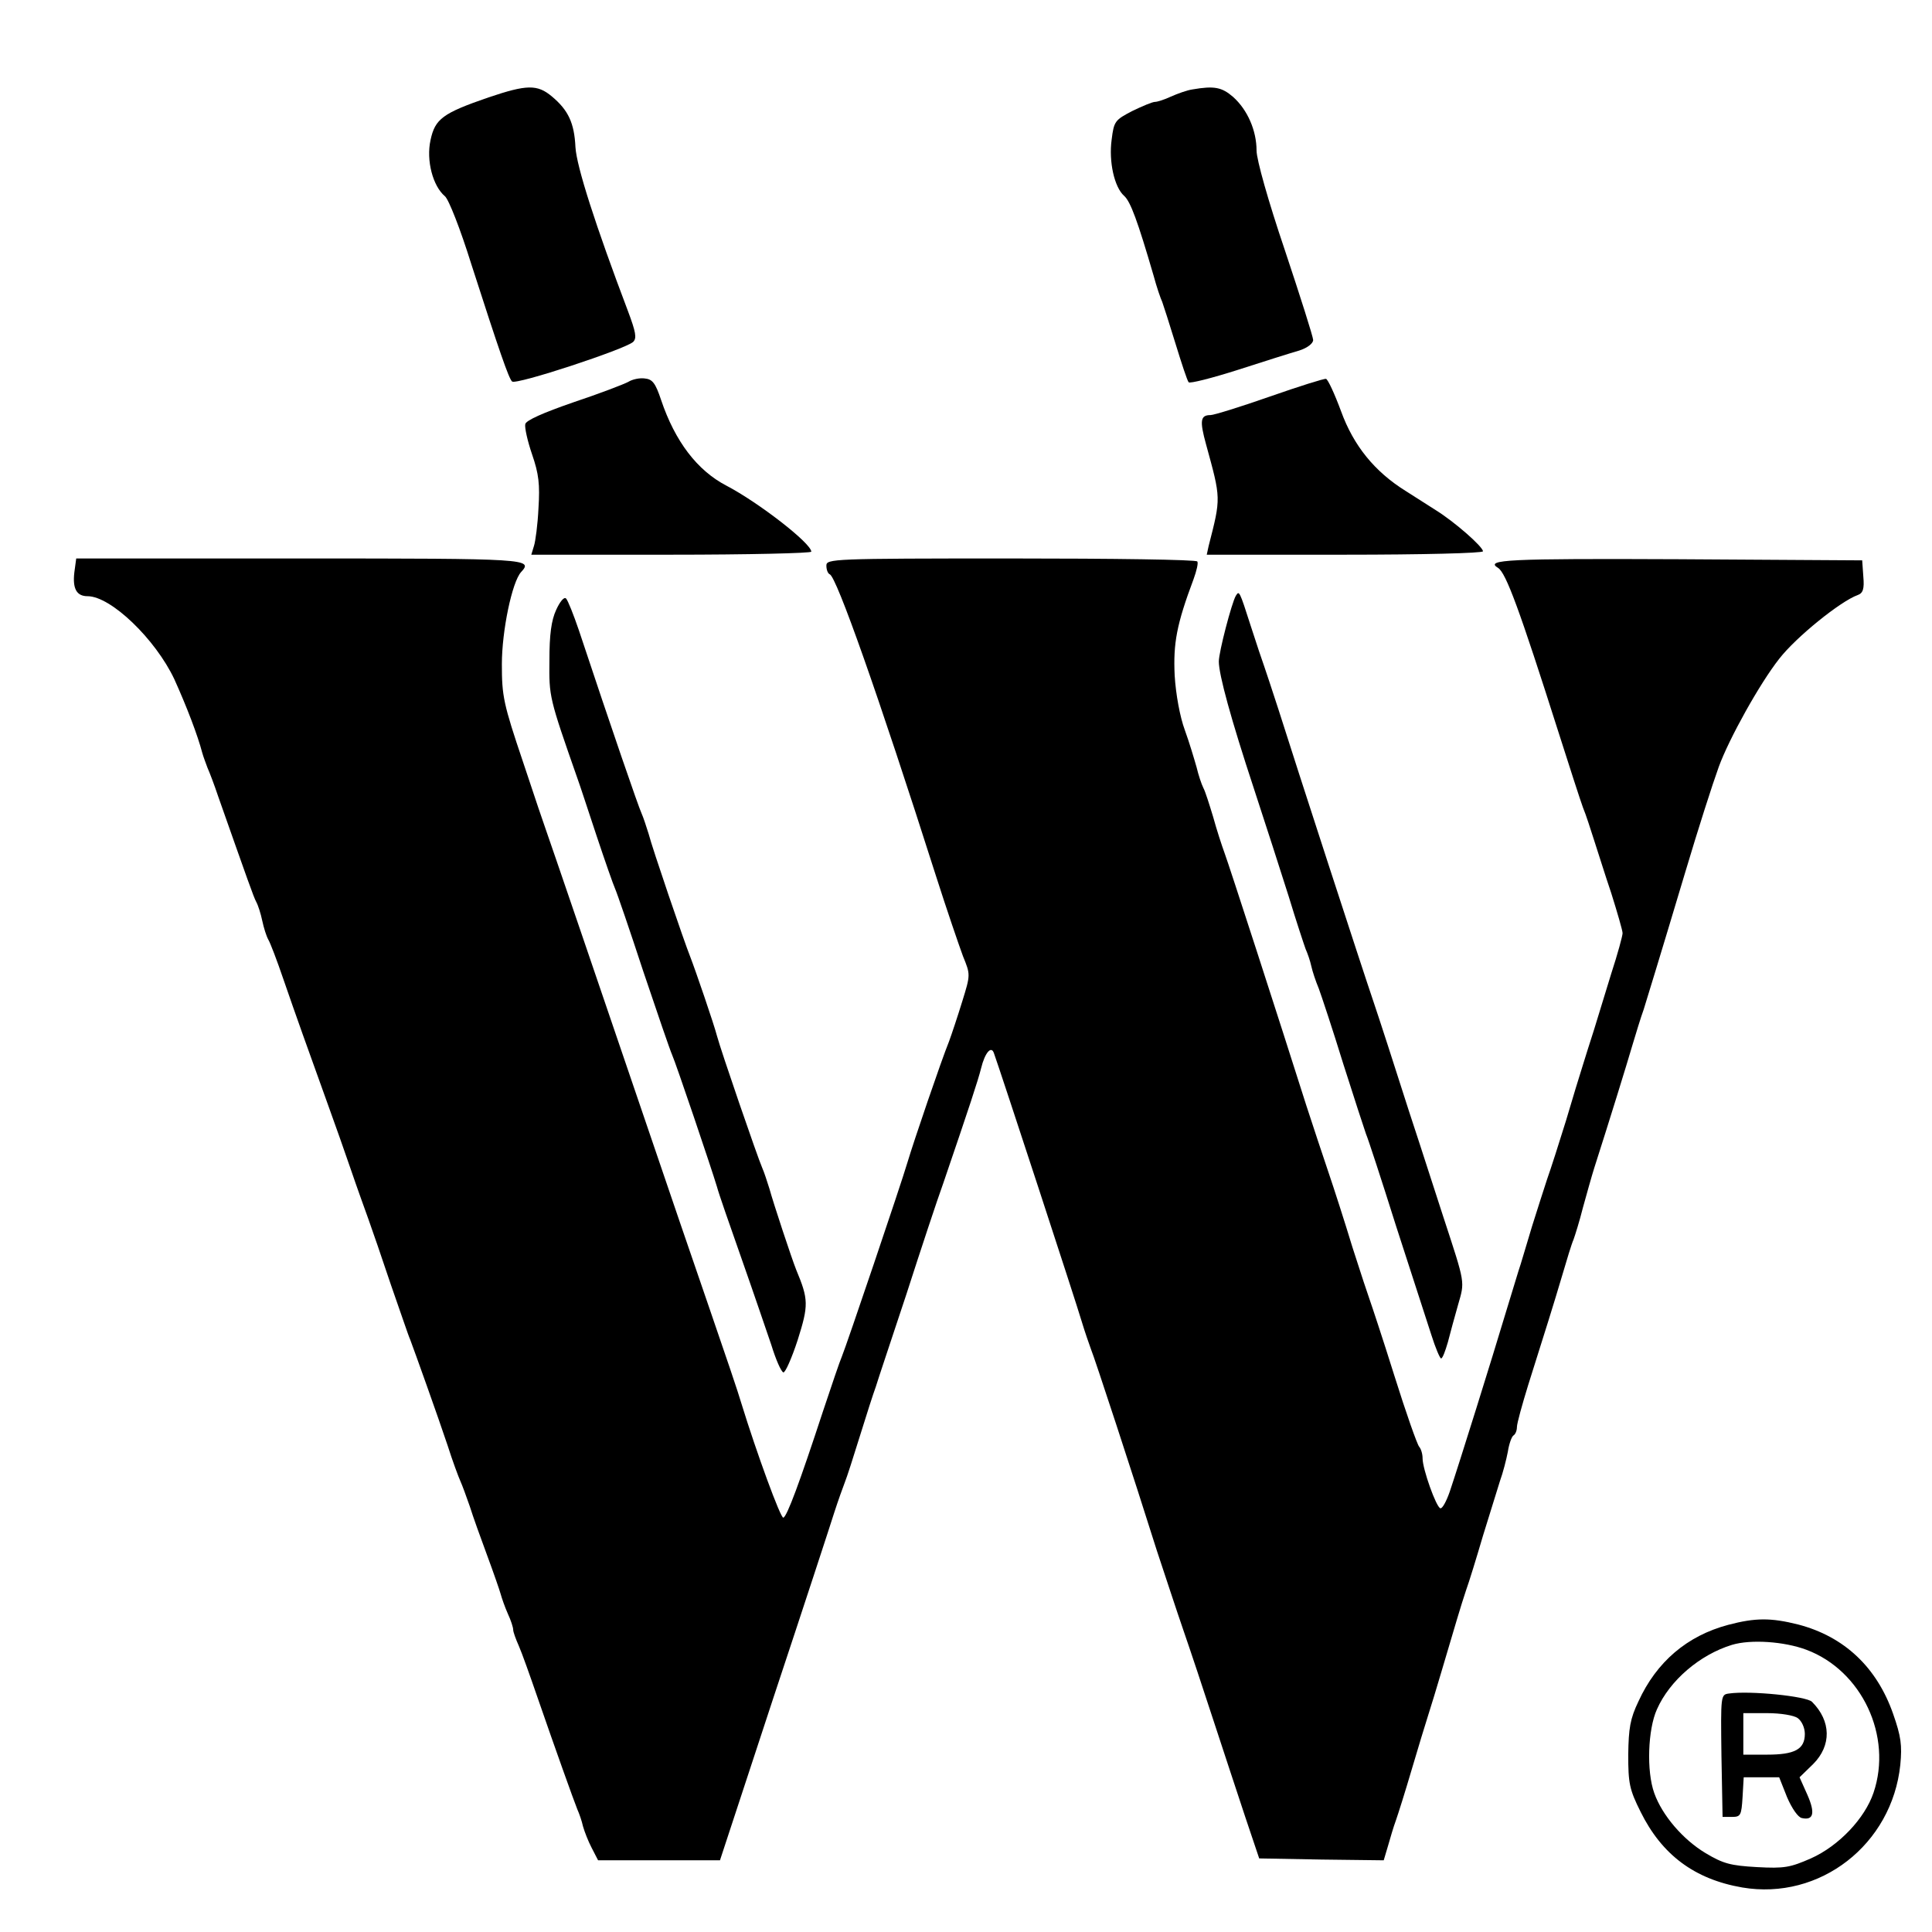 <?xml version="1.0" standalone="no"?>
<!DOCTYPE svg PUBLIC "-//W3C//DTD SVG 20010904//EN"
 "http://www.w3.org/TR/2001/REC-SVG-20010904/DTD/svg10.dtd">
<svg version="1.0" xmlns="http://www.w3.org/2000/svg"
 width="512pt" height="512pt" viewBox="0 0 512 512"
 preserveAspectRatio="xMidYMid meet">
<g transform="translate(0,512) scale(0.1,-0.1)"
fill="#000000" stroke="none">
<path d="M1295 4862 c-122 -42 -142 -57 -154 -113 -12 -54 6 -122 38 -149 10
-8 41 -87 70 -180 75 -233 99 -302 108 -311 10 -10 301 86 321 105 10 10 7 26
-14 82 -86 227 -136 383 -139 434 -3 64 -19 98 -62 134 -39 33 -67 32 -168 -2z"/>
<path d="M3160 4883 c-14 -2 -39 -11 -57 -19 -17 -8 -36 -14 -42 -14 -7 0 -33
-11 -60 -24 -46 -24 -49 -27 -55 -76 -8 -58 7 -126 33 -149 17 -15 36 -67 78
-211 8 -30 19 -62 23 -70 3 -8 19 -58 35 -110 16 -52 31 -98 35 -103 3 -4 62
11 131 33 68 22 141 45 162 51 22 7 37 19 37 28 0 8 -34 115 -75 238 -44 130
-75 240 -75 264 0 53 -24 108 -62 142 -30 26 -50 30 -108 20z"/>
<path d="M1665 4108 c-11 -6 -76 -31 -145 -54 -81 -28 -126 -48 -128 -58 -2
-9 6 -45 18 -80 18 -52 21 -80 17 -143 -2 -43 -8 -88 -12 -100 l-7 -23 371 0
c204 0 371 4 371 8 0 22 -139 130 -225 175 -77 40 -136 117 -173 227 -15 45
-23 55 -43 57 -13 2 -33 -2 -44 -9z"/>
<path d="M3365 4069 c-77 -27 -148 -49 -157 -49 -27 0 -29 -15 -12 -77 40
-146 40 -141 7 -270 l-5 -23 366 0 c204 0 366 4 366 9 0 12 -75 78 -125 109
-22 14 -58 37 -80 51 -82 51 -138 120 -171 211 -17 46 -35 85 -40 86 -5 1 -72
-20 -149 -47z"/>
<path d="M197 3603 c-5 -43 6 -63 35 -63 62 0 180 -114 230 -220 33 -73 62
-149 74 -195 3 -11 10 -29 14 -40 5 -11 18 -45 28 -75 79 -224 94 -267 101
-280 5 -9 12 -31 16 -50 4 -19 11 -41 16 -50 5 -8 23 -55 40 -105 32 -93 66
-188 119 -335 17 -47 44 -123 60 -170 16 -47 37 -105 46 -130 9 -25 36 -103
60 -175 25 -71 47 -137 51 -145 11 -29 74 -205 99 -280 13 -41 29 -84 34 -95
5 -11 16 -41 25 -67 8 -26 29 -84 46 -130 17 -46 33 -92 36 -103 3 -11 11 -34
19 -52 8 -17 14 -36 14 -42 0 -6 7 -25 15 -43 8 -18 30 -80 50 -138 47 -136
95 -270 105 -295 5 -11 12 -31 15 -45 4 -14 14 -40 23 -57 l17 -33 161 0 162
0 142 432 c79 238 151 458 161 490 10 31 23 67 28 80 5 12 23 68 40 123 17 55
36 114 42 130 5 17 42 127 81 245 38 118 82 251 98 295 69 202 92 272 100 304
10 41 27 61 34 40 17 -47 219 -664 232 -709 9 -30 21 -64 25 -75 9 -21 113
-338 175 -535 21 -63 52 -158 70 -210 18 -52 54 -160 80 -240 26 -80 64 -194
84 -255 l37 -110 165 -3 165 -2 11 37 c6 21 15 52 21 68 6 17 25 77 42 135 17
58 37 123 44 145 7 22 23 74 35 115 37 125 51 173 65 215 8 22 28 87 45 145
18 58 38 123 45 145 8 22 17 57 21 78 3 20 10 40 15 43 5 3 9 13 9 22 0 10 14
60 30 112 47 149 66 209 90 290 12 41 25 84 30 95 4 11 16 49 25 85 10 36 23
83 30 105 42 131 87 277 101 325 9 30 22 73 30 95 11 36 39 126 109 360 37
124 73 236 90 283 27 74 108 220 160 286 45 58 163 153 208 169 14 5 18 16 15
49 l-3 43 -487 3 c-453 2 -514 -1 -478 -23 21 -13 57 -111 160 -435 29 -91 58
-181 65 -200 8 -19 20 -57 29 -85 9 -27 29 -92 46 -142 16 -51 30 -99 30 -106
0 -7 -13 -55 -30 -107 -16 -52 -37 -120 -46 -150 -10 -30 -23 -73 -30 -95 -7
-22 -27 -87 -44 -145 -18 -58 -40 -127 -50 -155 -9 -27 -27 -84 -40 -125 -12
-41 -26 -86 -30 -100 -5 -14 -22 -72 -40 -130 -35 -117 -123 -399 -148 -473
-9 -26 -20 -46 -25 -44 -11 3 -47 104 -47 132 0 12 -4 25 -9 31 -5 5 -35 90
-66 189 -31 99 -61 189 -65 200 -4 11 -25 74 -46 140 -20 66 -49 156 -64 200
-15 44 -41 123 -58 175 -70 221 -205 638 -217 670 -7 19 -21 62 -30 95 -10 33
-21 68 -26 77 -5 10 -13 34 -18 55 -6 21 -19 65 -31 98 -13 35 -24 95 -27 145
-4 85 5 135 50 255 8 22 13 43 10 47 -2 5 -224 8 -494 8 -475 0 -489 -1 -489
-19 0 -11 4 -21 9 -23 18 -7 128 -318 281 -798 29 -91 62 -187 72 -214 20 -49
20 -49 -2 -120 -12 -39 -28 -87 -35 -106 -20 -49 -94 -266 -110 -320 -17 -58
-163 -489 -174 -515 -5 -11 -27 -76 -50 -145 -62 -189 -95 -278 -105 -282 -7
-3 -71 172 -111 302 -7 25 -45 137 -84 250 -39 113 -116 338 -171 500 -116
341 -255 748 -263 770 -3 8 -31 90 -61 181 -52 154 -56 174 -56 259 0 88 27
218 51 244 32 35 23 36 -585 36 l-594 0 -5 -37z"/>
<path d="M3275 3541 c-11 -19 -45 -149 -45 -174 0 -35 32 -152 93 -337 30 -91
71 -219 92 -285 20 -66 41 -129 45 -140 5 -11 12 -31 15 -45 3 -14 12 -41 20
-60 7 -19 37 -109 65 -200 29 -91 56 -174 60 -185 5 -11 41 -121 80 -245 40
-124 82 -253 93 -287 11 -35 23 -63 26 -63 4 0 11 19 18 43 6 23 18 68 27 99
18 63 20 53 -39 233 -13 39 -53 165 -91 280 -37 116 -79 246 -94 290 -30 88
-204 623 -252 775 -17 52 -34 104 -38 115 -4 11 -20 58 -35 105 -31 97 -31 95
-40 81z"/>
<path d="M1474 3504 c-13 -28 -18 -66 -18 -134 -1 -97 -1 -98 75 -315 6 -16
28 -84 50 -150 22 -66 44 -129 49 -140 5 -11 39 -110 75 -220 37 -110 71 -209
76 -220 10 -22 105 -303 119 -350 4 -16 34 -102 65 -190 31 -88 66 -191 79
-229 12 -39 26 -71 32 -73 5 -1 22 37 38 86 29 92 29 107 -4 186 -12 30 -60
175 -71 215 -6 19 -14 44 -19 55 -12 27 -110 312 -120 350 -8 31 -57 174 -71
210 -15 37 -101 289 -110 325 -6 19 -14 44 -19 55 -8 17 -78 220 -166 485 -14
41 -29 79 -34 84 -5 5 -16 -8 -26 -30z"/>
<path d="M4580 814 c-109 -29 -190 -98 -238 -203 -22 -46 -26 -71 -27 -141 0
-76 3 -92 33 -152 56 -113 142 -178 269 -200 206 -35 397 114 419 325 5 52 2
75 -19 135 -43 123 -129 205 -252 237 -72 18 -113 18 -185 -1z m207 -66 c147
-55 229 -229 178 -379 -23 -68 -92 -141 -166 -174 -55 -24 -70 -27 -143 -23
-70 4 -89 9 -136 37 -60 36 -115 100 -136 159 -21 58 -17 169 7 222 34 77 114
145 199 171 50 15 138 9 197 -13z"/>
<path d="M4582 632 c-22 -3 -22 -4 -20 -165 l3 -162 25 0 c23 0 25 4 28 53 l3
52 47 0 47 0 21 -53 c13 -30 29 -53 39 -55 31 -7 36 13 15 61 l-21 47 36 35
c49 49 48 114 -3 165 -15 15 -165 30 -220 22z m182 -65 c11 -8 19 -26 19 -42
0 -41 -27 -55 -100 -55 l-63 0 0 55 0 55 63 0 c37 0 71 -6 81 -13z"/>
</g>
</svg>
